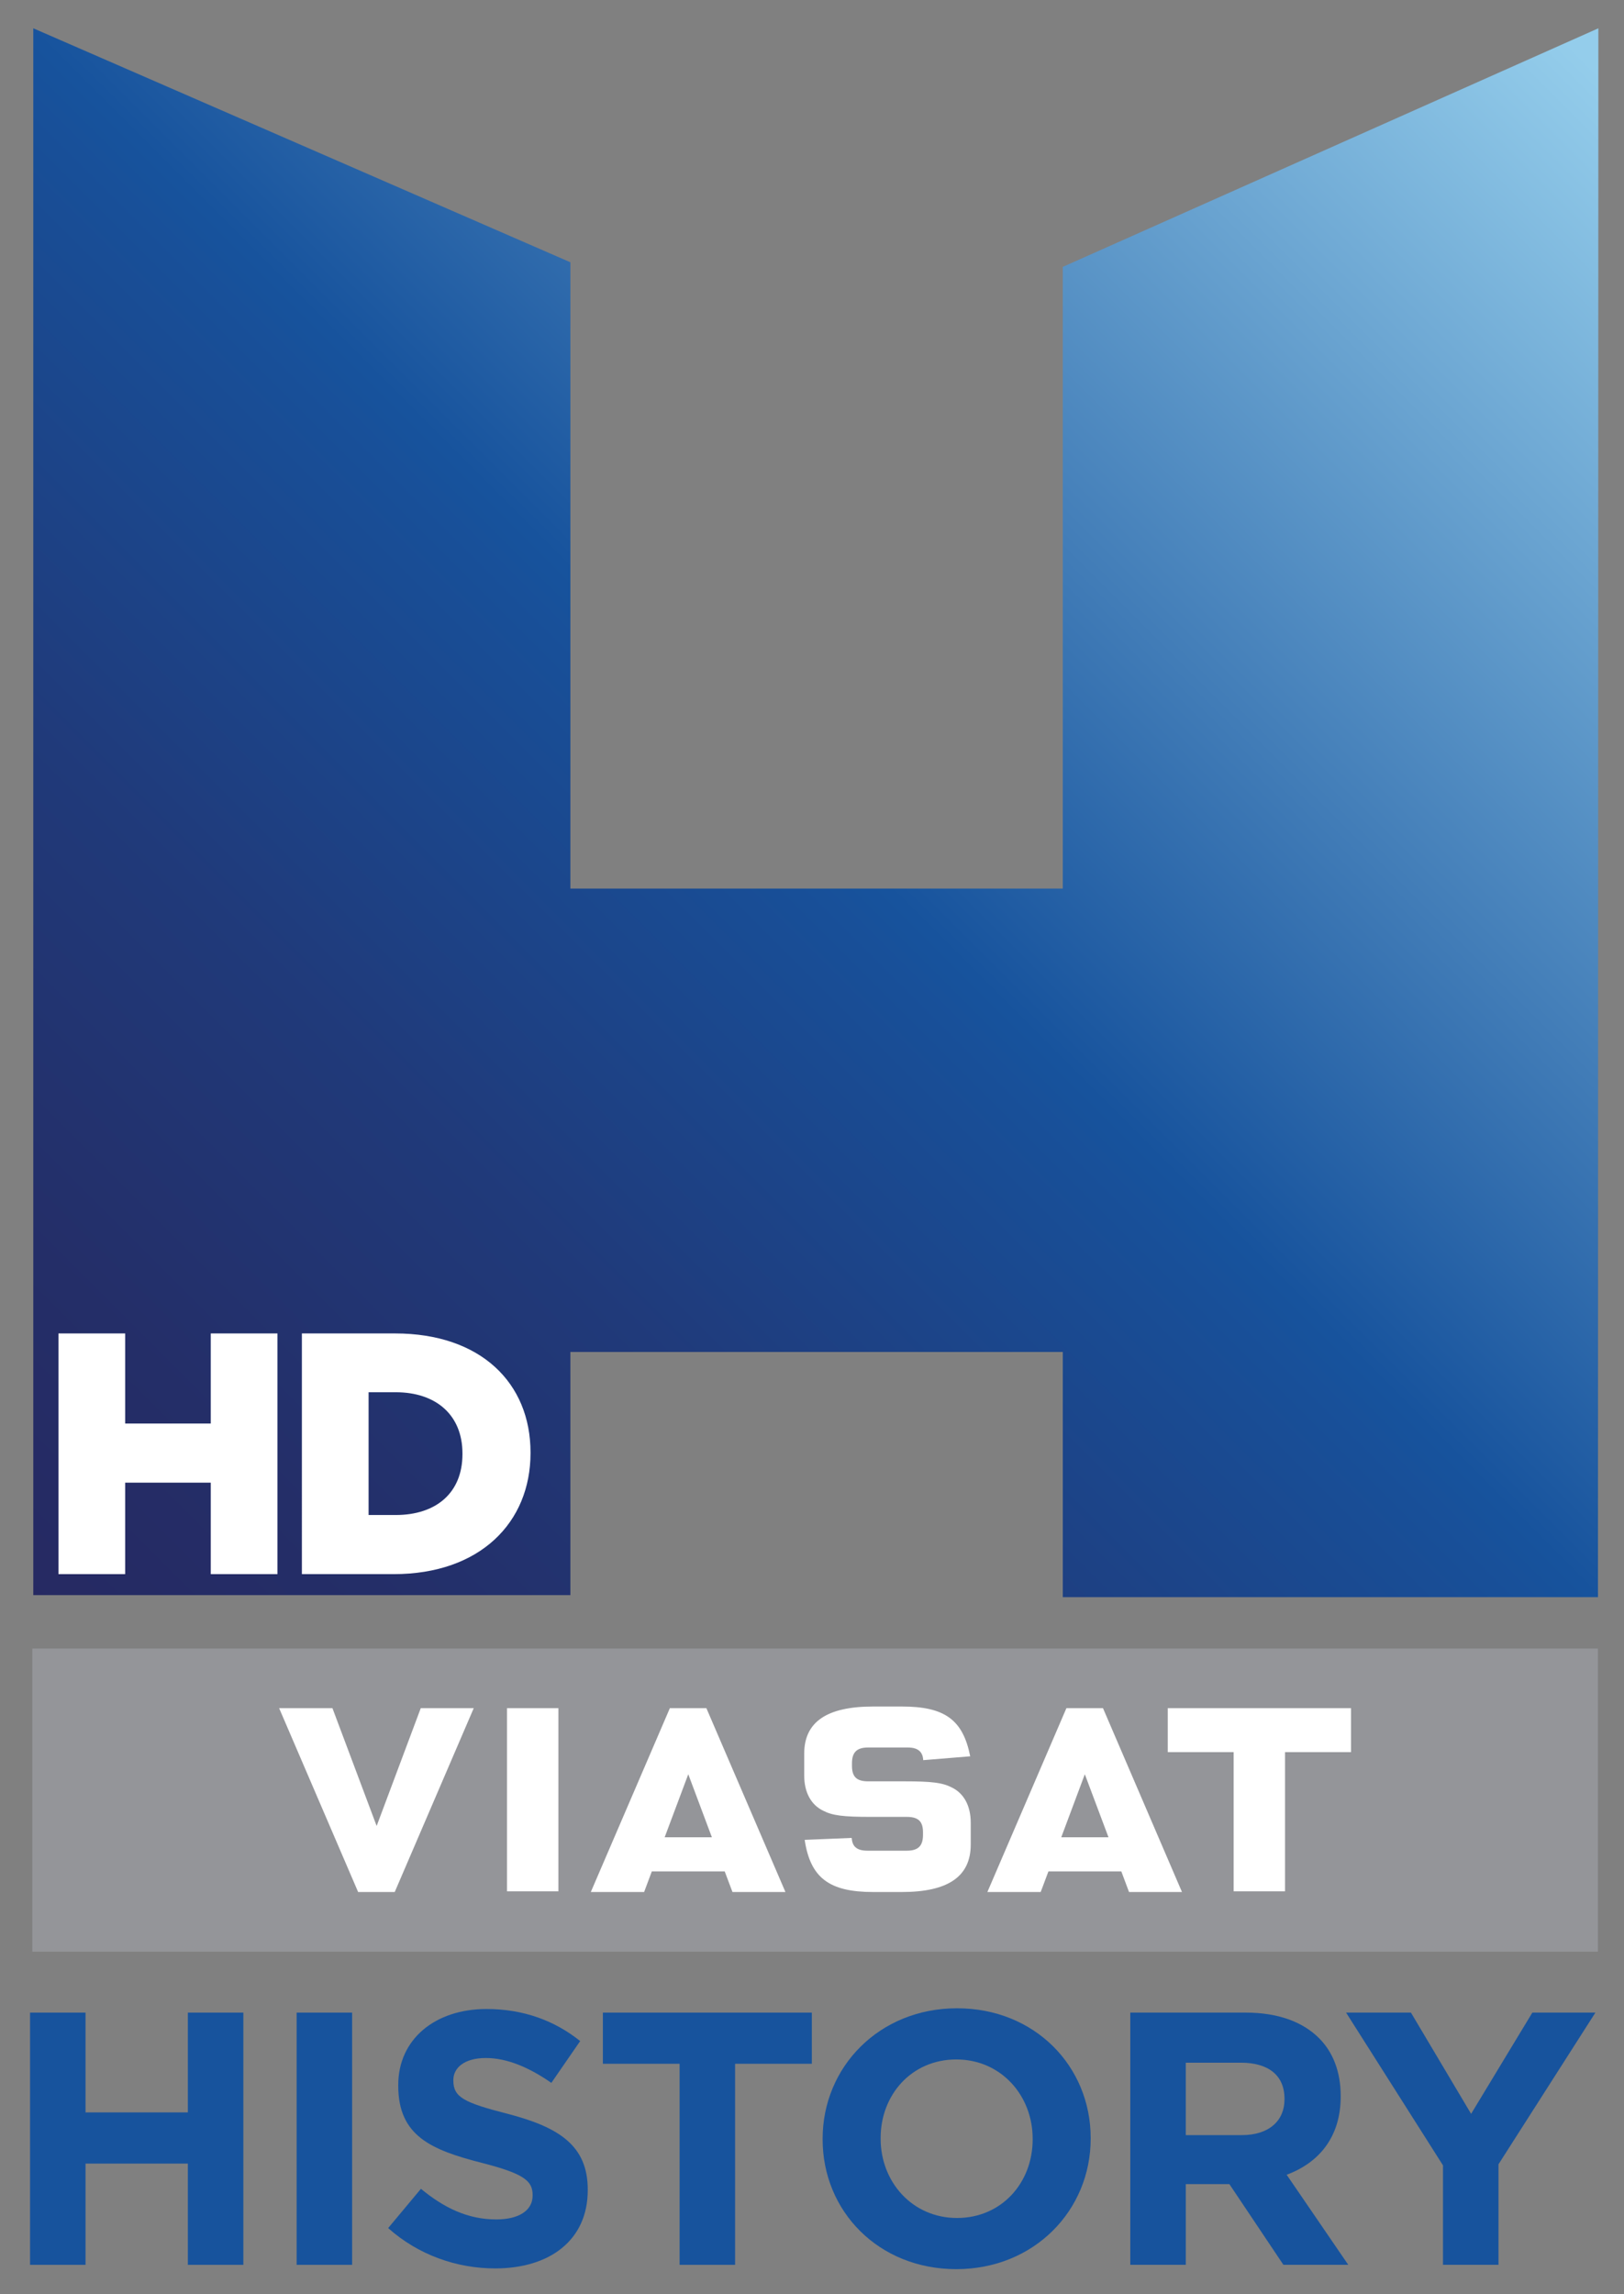<?xml version="1.0" encoding="utf-8"?>
<!-- Generator: Adobe Illustrator 15.0.2, SVG Export Plug-In . SVG Version: 6.00 Build 0)  -->
<!DOCTYPE svg PUBLIC "-//W3C//DTD SVG 1.1//EN" "http://www.w3.org/Graphics/SVG/1.1/DTD/svg11.dtd">
<svg version="1.1" id="Layer_3" xmlns="http://www.w3.org/2000/svg" xmlns:xlink="http://www.w3.org/1999/xlink" x="0px" y="0px"
	 width="354px" height="500px" viewBox="0 0 354 500" enable-background="new 0 0 354 500" xml:space="preserve">
<rect x="0" y="0" width="354" height="500" fill="#808080" stroke="none"/>
<linearGradient id="SVGID_1_" gradientUnits="userSpaceOnUse" x1="4.593" y1="350.335" x2="345.92" y2="9.008">
	<stop  offset="0" style="stop-color:#262962"/>
	<stop  offset="0.119" style="stop-color:#242E68"/>
	<stop  offset="0.284" style="stop-color:#203A7A"/>
	<stop  offset="0.476" style="stop-color:#184F98"/>
	<stop  offset="0.506" style="stop-color:#17539D"/>
	<stop  offset="0.994" style="stop-color:#94CDEB"/>
</linearGradient>
<polygon fill-rule="evenodd" clip-rule="evenodd" fill="url(#SVGID_1_)" points="7.256,6.167 7.256,347.667 124.333,347.667 
	124.333,294.667 231.667,294.667 231.667,348.109 348.325,348.109 348.412,6.167 231.667,58.167 231.667,193.667 124.333,193.667 
	124.333,57.167 "/>
<rect x="7.047" y="359.305" fill="#949599" width="341.26" height="66.082"/>
<g>
	<path fill="#FFFFFF" d="M12.744,290.631h14.538v19.638h18.661v-19.638h14.539v52.46H45.943v-19.935H27.282v19.935H12.744V290.631z"
		/>
	<path fill="#FFFFFF" d="M65.806,290.631h20.309c18.66,0,29.528,10.794,29.528,25.93v0.151c0,15.14-11.018,26.379-29.828,26.379
		h-20.01V290.631z M80.345,303.447v26.757h5.918c8.769,0,14.542-4.796,14.542-13.266v-0.153c0-8.39-5.773-13.338-14.542-13.338
		H80.345z"/>
</g>
<g>
	<path fill="#FFFFFF" d="M91.719,372.3c-0.268,0.709-9.617,25.68-9.617,25.68s-9.376-24.971-9.638-25.68c-0.685,0-10.189,0-11.621,0
		c0.631,1.489,16.948,39.433,17.225,40.081c0.652,0,7.321,0,7.973,0c0.274-0.648,16.591-38.592,17.227-40.081
		C101.83,372.3,92.399,372.3,91.719,372.3z"/>
	<path fill="#FFFFFF" d="M110.516,372.3c0,1.078,0,38.858,0,39.927c0.974,0,10.235,0,11.204,0c0-1.068,0-38.849,0-39.927
		C120.751,372.3,111.49,372.3,110.516,372.3z"/>
	<path fill="#FFFFFF" d="M146.016,372.306c-0.286,0.65-16.603,38.591-17.234,40.075c1.437,0,10.949,0,11.621,0
		c0.227-0.609,1.682-4.495,1.682-4.495h15.89c0,0,1.457,3.886,1.69,4.495c0.675,0,10.112,0,11.546,0
		c-0.645-1.484-16.95-39.425-17.232-40.075C153.322,372.306,146.666,372.306,146.016,372.306z M150.031,386.708l5.147,13.738
		h-10.295L150.031,386.708z"/>
	<path fill="#FFFFFF" d="M232.454,372.306c-0.276,0.65-16.588,38.591-17.227,40.075c1.426,0,10.943,0,11.621,0
		c0.227-0.609,1.688-4.495,1.688-4.495h15.889c0,0,1.45,3.886,1.683,4.495c0.677,0,10.114,0,11.542,0
		c-0.639-1.484-16.942-39.425-17.221-40.075C239.775,372.306,233.102,372.306,232.454,372.306z M236.47,386.708l5.159,13.738
		h-10.296L236.47,386.708z"/>
	<path fill="#FFFFFF" d="M190.331,371.945c-10.111,0-15.028,3.362-15.028,10.275v4.759c0,3.654,1.47,6.388,4.134,7.676
		c2.014,1.044,4.341,1.346,10.351,1.346h7.875c2.514,0,3.53,0.978,3.53,3.368v0.551c0,2.419-1.051,3.447-3.53,3.447h-8.58
		c-1.277,0-2.15-0.269-2.717-0.858c-0.434-0.448-0.653-1.097-0.714-1.922c-0.974,0.044-9.183,0.385-10.25,0.419
		c1.239,8.266,5.345,11.37,14.929,11.37h6.244c10.112,0,15.026-3.389,15.026-10.352v-4.751c0-3.656-1.463-6.386-4.127-7.684
		c-2.022-1.045-4.337-1.339-10.359-1.339h-7.876c-2.504,0-3.527-0.98-3.527-3.377v-0.543c0-2.423,1.059-3.454,3.527-3.454h8.584
		c1.283,0,2.149,0.273,2.715,0.867c0.435,0.452,0.659,1.085,0.711,1.891c1.018-0.082,9.158-0.748,10.238-0.836
		c-1.587-7.983-5.552-10.854-14.912-10.854H190.331z"/>
	<path fill="#FFFFFF" d="M254.548,372.3c0,0.953,0,8.642,0,9.584c1.026,0,14.361,0,14.361,0v15.506c0-0.009,0,0.059,0,0.059v0.073
		c0,0,0,13.668,0,14.705c0.974,0,10.231,0,11.207,0c0-1.078,0-30.343,0-30.343s13.336,0,14.378,0c0-0.942,0-8.631,0-9.584
		C293.418,372.3,255.615,372.3,254.548,372.3z"/>
</g>
<g>
	<path fill="#17539D" d="M6.552,438.659h12.094v21.754h22.303v-21.754h12.095v54.973H40.949v-22.067H18.646v22.067H6.552V438.659z"
		/>
	<path fill="#17539D" d="M64.664,438.659h12.094v54.973H64.664V438.659z"/>
	<path fill="#17539D" d="M84.61,485.622l7.146-8.561c4.948,4.084,10.131,6.676,16.413,6.676c4.948,0,7.932-1.963,7.932-5.184v-0.157
		c0-3.063-1.885-4.633-11.073-6.989c-11.073-2.827-18.22-5.89-18.22-16.806v-0.157c0-9.974,8.011-16.57,19.241-16.57
		c8.01,0,14.842,2.514,20.418,6.989l-6.282,9.109c-4.87-3.376-9.66-5.418-14.293-5.418c-4.633,0-7.068,2.12-7.068,4.79v0.157
		c0,3.612,2.356,4.79,11.858,7.225c11.152,2.906,17.435,6.911,17.435,16.492v0.157c0,10.917-8.325,17.042-20.183,17.042
		C99.61,494.417,91.207,491.511,84.61,485.622z"/>
	<path fill="#17539D" d="M148.142,449.811h-16.727v-11.152h45.548v11.152h-16.727v43.82h-12.094V449.811z"/>
	<path fill="#17539D" d="M179.317,466.302v-0.156c0-15.628,12.33-28.43,29.293-28.43c16.964,0,29.136,12.644,29.136,28.271v0.158
		c0,15.628-12.33,28.429-29.293,28.429S179.317,481.931,179.317,466.302z M225.101,466.302v-0.156
		c0-9.425-6.909-17.278-16.648-17.278c-9.738,0-16.492,7.696-16.492,17.12v0.158c0,9.424,6.911,17.276,16.649,17.276
		S225.101,475.727,225.101,466.302z"/>
	<path fill="#17539D" d="M246.381,438.659h25.131c6.988,0,12.408,1.963,16.021,5.576c3.063,3.063,4.711,7.382,4.711,12.565v0.156
		c0,8.874-4.79,14.45-11.779,17.042l13.43,19.633h-14.137l-11.779-17.591h-9.503v17.591h-12.094V438.659z M270.727,465.36
		c5.889,0,9.267-3.142,9.267-7.775v-0.156c0-5.184-3.612-7.854-9.503-7.854h-12.016v15.785H270.727z"/>
	<path fill="#17539D" d="M314.545,471.958l-21.126-33.299h14.137l13.115,22.067l13.351-22.067h13.743l-21.125,33.063v21.91h-12.095
		V471.958z"/>
</g>
</svg>
